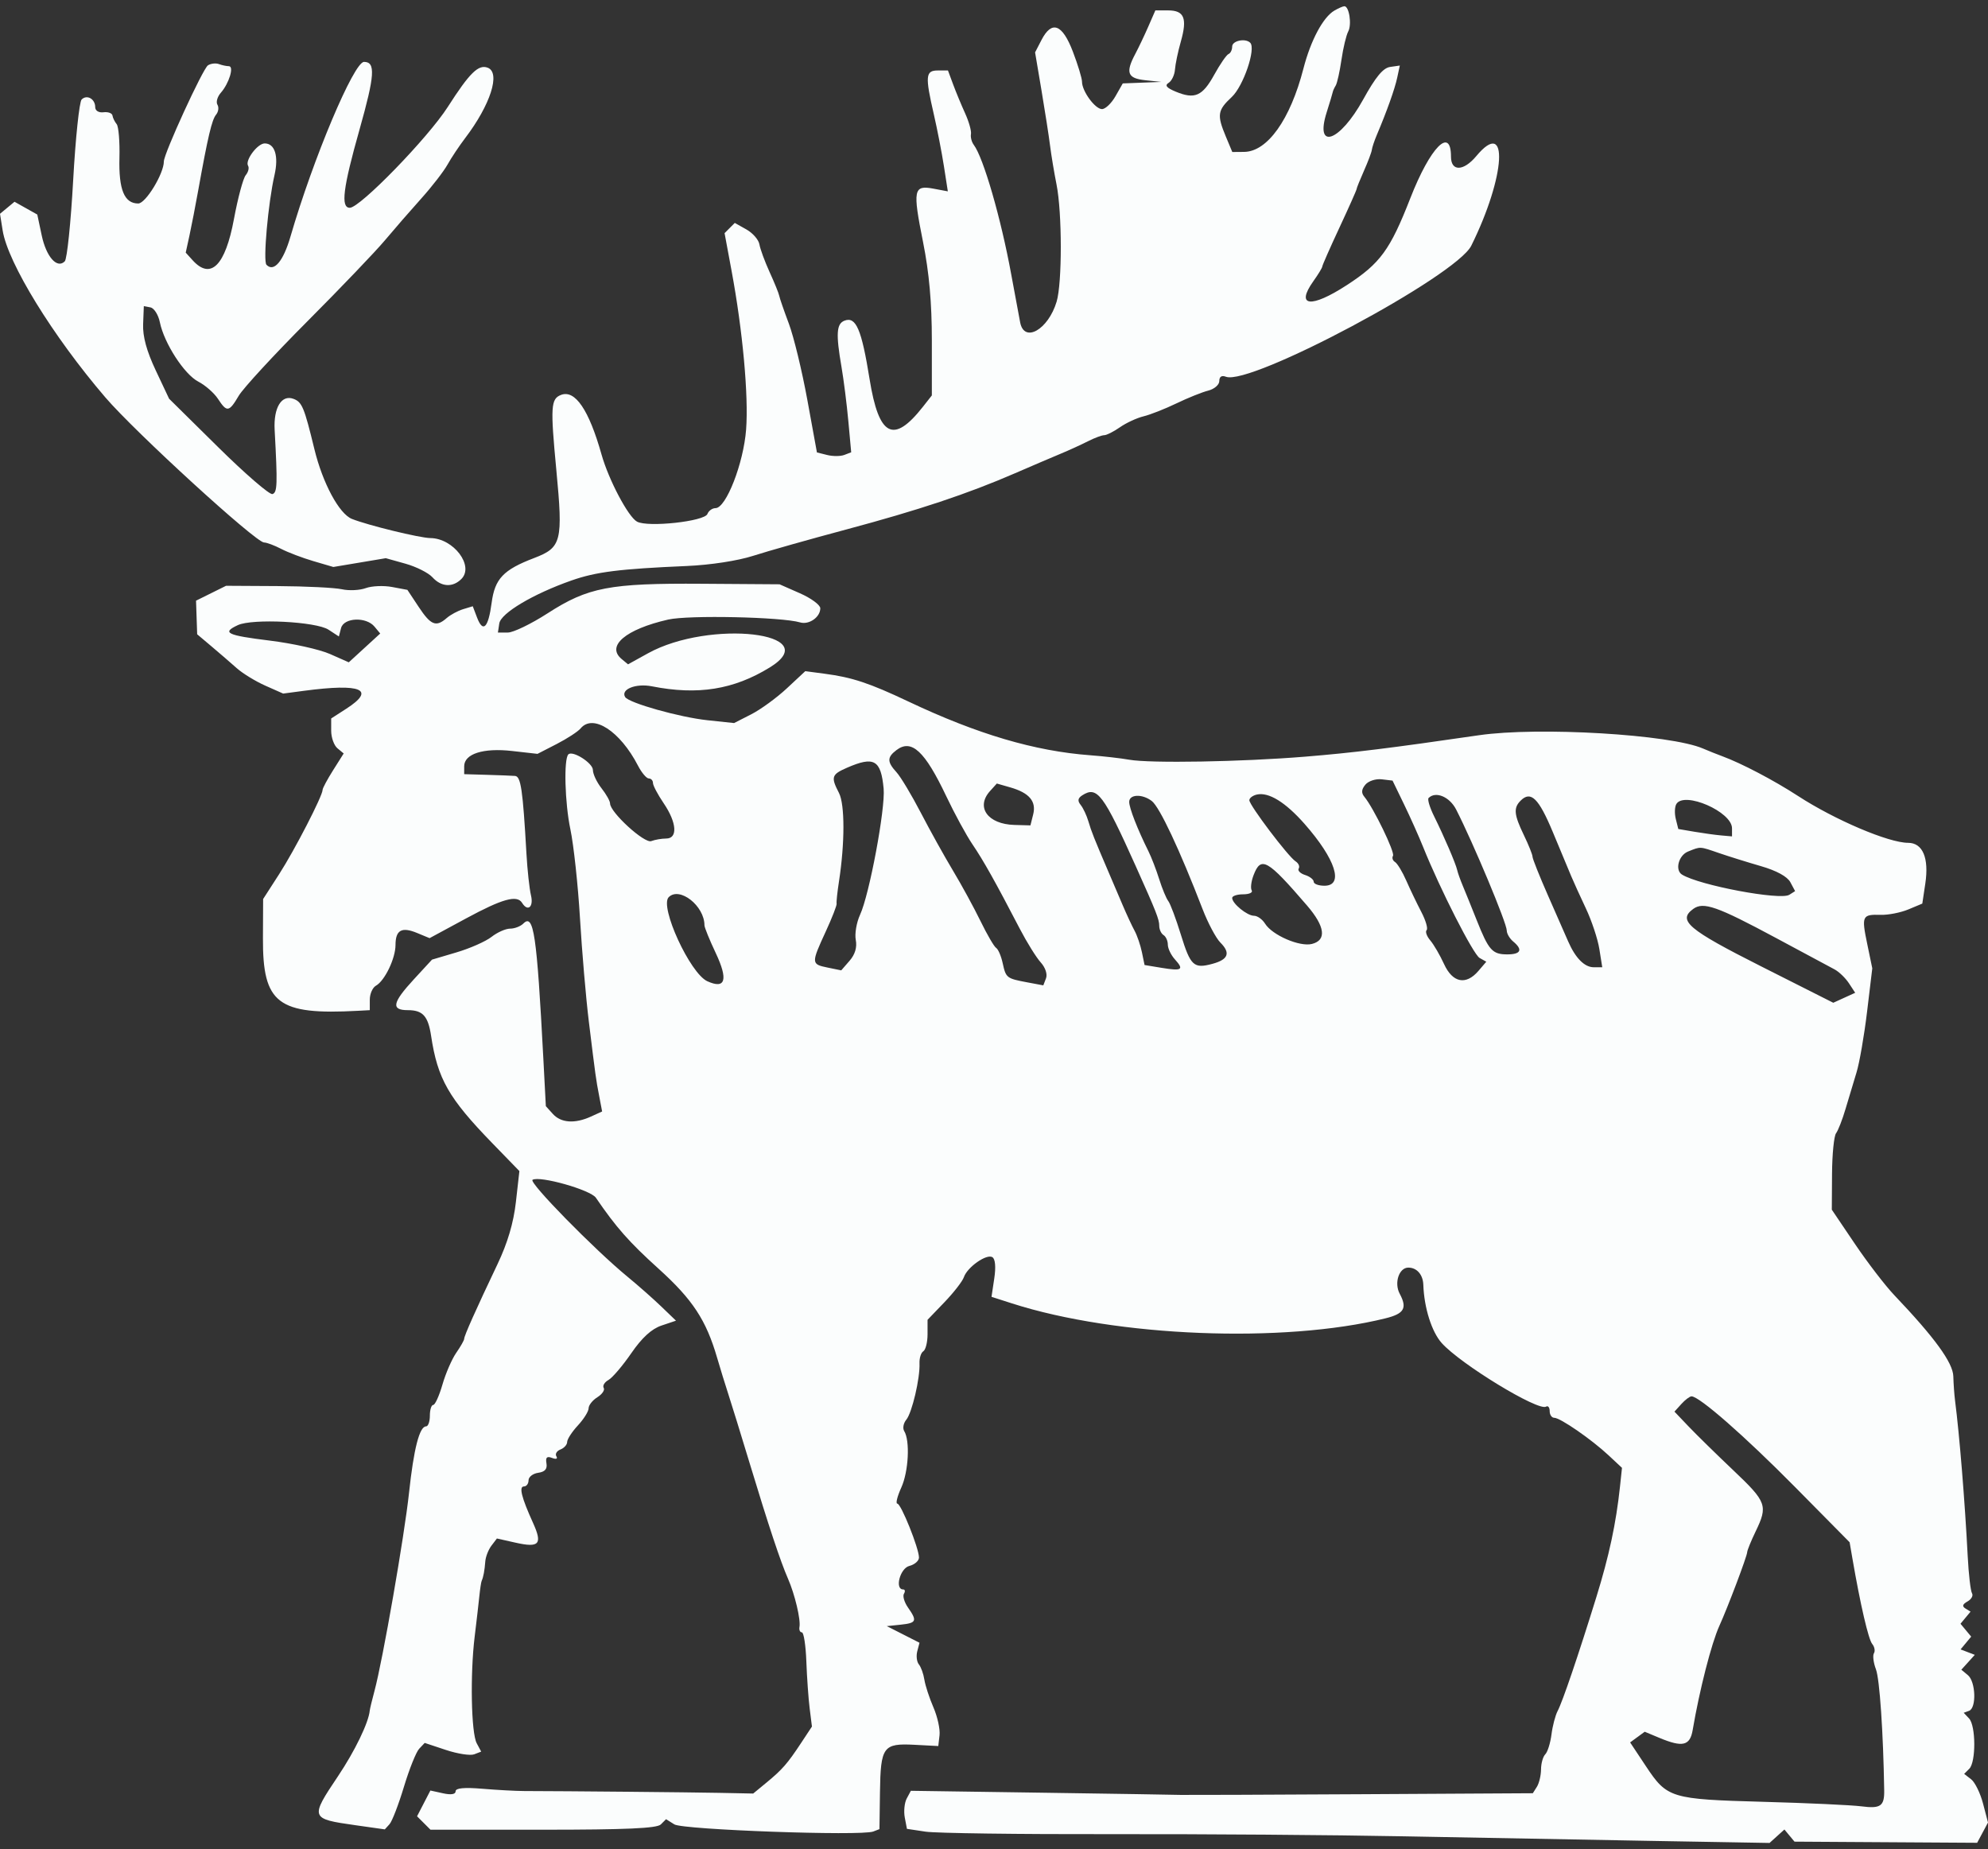 <svg width="300" height="279" viewBox="0 0 300 279" fill="none" xmlns="http://www.w3.org/2000/svg">
<rect x="0" y="0" width="300" height="279" fill="#333333" stroke="none"/>
<path fill-rule="evenodd" clip-rule="evenodd" d="M201.37 1.594C199.659 2.591 197.792 6.088 196.694 10.349C194.709 18.05 191.257 22.893 187.731 22.921L185.96 22.936L184.98 20.591C183.623 17.344 183.729 16.64 185.873 14.644C187.631 13.007 189.56 7.345 188.664 6.45C187.938 5.724 185.942 6.141 185.942 7.019C185.942 7.524 185.694 8.033 185.391 8.152C185.088 8.271 184.116 9.679 183.233 11.281C181.45 14.512 180.297 15.019 177.43 13.832C176.032 13.253 175.733 12.885 176.349 12.503C176.818 12.214 177.25 11.31 177.308 10.496C177.366 9.682 177.764 7.784 178.192 6.279C179.194 2.757 178.712 1.57 176.281 1.57H174.349L173.289 3.998C172.706 5.333 171.819 7.199 171.316 8.144C169.814 10.971 170.141 11.823 172.831 12.105L175.259 12.359L172.346 12.472L169.432 12.585L168.33 14.523C167.723 15.589 166.809 16.461 166.3 16.461C165.256 16.461 163.281 13.761 163.281 12.333C163.281 11.818 162.659 9.768 161.897 7.778C160.305 3.617 158.719 3.031 157.167 6.031L156.199 7.903L157.167 13.639C157.699 16.794 158.281 20.54 158.459 21.965C158.636 23.389 159.077 26.038 159.438 27.85C160.288 32.127 160.295 42.713 159.449 45.524C158.18 49.739 154.575 51.804 153.952 48.672C153.793 47.87 153.183 44.593 152.597 41.388C151.055 32.949 148.402 23.779 146.944 21.851C146.628 21.432 146.439 20.703 146.524 20.232C146.609 19.761 146.214 18.355 145.646 17.109C145.078 15.862 144.262 13.896 143.833 12.738L143.053 10.634H141.514C139.666 10.634 139.589 11.479 140.915 17.23C141.434 19.478 142.122 23.017 142.445 25.095L143.032 28.873L140.847 28.464C137.853 27.902 137.712 28.634 139.291 36.513C140.216 41.129 140.621 45.659 140.621 51.406V59.666L139.269 61.385C134.828 67.03 132.622 65.887 131.227 57.218C130.015 49.682 129.174 47.719 127.442 48.384C126.224 48.852 126.124 50.371 126.984 55.351C127.318 57.286 127.784 60.979 128.021 63.559L128.45 68.248L127.412 68.646C126.841 68.865 125.678 68.87 124.826 68.656L123.279 68.268L121.83 60.331C121.032 55.966 119.778 50.792 119.042 48.834C118.306 46.875 117.651 44.981 117.588 44.625C117.525 44.269 116.874 42.667 116.142 41.064C115.411 39.462 114.717 37.578 114.601 36.878C114.485 36.178 113.601 35.163 112.637 34.621L110.884 33.637L110.113 34.408L109.342 35.18L110.4 40.873C112.082 49.929 112.977 59.712 112.591 64.82C112.206 69.905 109.57 76.674 107.975 76.674C107.489 76.674 106.94 77.071 106.753 77.556C106.325 78.672 97.787 79.603 96.134 78.714C94.809 78.001 91.854 72.415 90.774 68.581C88.876 61.847 86.788 58.773 84.666 59.587C83.119 60.181 83.045 61.35 83.951 70.892C84.978 81.712 84.749 82.62 80.588 84.209C75.947 85.982 74.672 87.327 74.19 90.965C73.688 94.75 72.891 95.551 71.989 93.18L71.342 91.479L69.886 91.922C69.085 92.166 67.97 92.769 67.407 93.261C65.806 94.662 65.014 94.348 63.184 91.581L61.479 89.006L59.165 88.572C57.893 88.333 56.106 88.41 55.195 88.743C54.284 89.076 52.664 89.153 51.596 88.915C50.528 88.677 46.157 88.461 41.884 88.436L34.115 88.391L31.849 89.514L29.583 90.636L29.668 93.172L29.754 95.709L31.934 97.547C33.133 98.559 34.843 100.034 35.733 100.827C36.624 101.62 38.562 102.806 40.042 103.462L42.73 104.655L45.869 104.238C54.551 103.084 56.777 104.03 52.247 106.948L49.977 108.411V110.268C49.977 111.29 50.402 112.478 50.921 112.909L51.865 113.692L50.274 116.212C49.399 117.598 48.682 118.934 48.682 119.18C48.682 120.09 44.469 128.265 42.126 131.901L39.707 135.656L39.679 141.541C39.632 151.446 41.897 153.179 54.024 152.522L55.804 152.426V150.84C55.804 149.967 56.221 149.02 56.73 148.735C58.062 147.99 59.681 144.624 59.685 142.591C59.691 140.33 60.617 139.815 62.945 140.78L64.827 141.559L70.345 138.576C75.832 135.609 78.024 135.002 78.789 136.24C79.642 137.621 80.55 136.853 80.129 135.107C79.893 134.128 79.584 131.287 79.443 128.794C78.894 119.126 78.603 117.15 77.719 117.081C77.239 117.044 75.317 116.969 73.448 116.915L70.049 116.816V115.626C70.049 113.744 72.926 112.827 77.281 113.319L81.113 113.752L84.007 112.265C85.598 111.446 87.223 110.387 87.618 109.912C89.486 107.661 93.579 110.318 96.275 115.53C96.825 116.593 97.559 117.464 97.906 117.464C98.253 117.464 98.536 117.771 98.536 118.145C98.536 118.52 99.265 119.899 100.155 121.209C102.134 124.121 102.304 126.528 100.532 126.528C99.849 126.528 98.834 126.703 98.277 126.916C97.249 127.311 92.062 122.57 92.062 121.236C92.062 120.876 91.479 119.84 90.767 118.935C90.055 118.03 89.472 116.792 89.472 116.186C89.472 115.139 86.406 113.192 85.767 113.831C85.057 114.54 85.236 121.159 86.073 125.131C86.572 127.502 87.225 133.548 87.523 138.567C87.822 143.586 88.421 150.578 88.854 154.106C89.905 162.665 89.919 162.765 90.424 165.411L90.864 167.713L89.166 168.486C86.746 169.589 84.659 169.444 83.432 168.087L82.371 166.915L81.999 159.832C81.004 140.916 80.542 137.789 78.972 139.358C78.551 139.78 77.655 140.124 76.981 140.124C76.307 140.124 75.047 140.683 74.179 141.365C73.312 142.047 70.936 143.099 68.897 143.703L65.193 144.8L62.441 147.786C59.199 151.305 58.983 152.426 61.553 152.426C63.802 152.426 64.606 153.318 65.057 156.311C66.032 162.79 67.694 165.703 74.292 172.497L78.379 176.705L77.853 181.363C77.498 184.516 76.601 187.547 75.077 190.751C71.825 197.583 70.049 201.561 70.049 202.011C70.049 202.227 69.51 203.177 68.853 204.122C68.195 205.068 67.257 207.225 66.769 208.916C66.28 210.607 65.654 211.992 65.375 211.992C65.097 211.992 64.869 212.72 64.869 213.61C64.869 214.5 64.613 215.229 64.3 215.229C63.303 215.229 62.436 218.604 61.723 225.264C61.023 231.791 57.757 250.523 56.513 255.144C56.144 256.515 55.822 257.851 55.797 258.113C55.63 259.925 53.557 264.212 51.02 267.994C46.765 274.34 46.8 274.441 53.626 275.409L58.071 276.039L58.781 275.255C59.171 274.824 60.15 272.286 60.955 269.615C61.761 266.944 62.796 264.361 63.255 263.876L64.091 262.993L67.292 264.056C69.053 264.641 70.971 264.936 71.554 264.713L72.614 264.306L71.936 263.039C71.104 261.483 70.936 252.642 71.63 246.954C71.913 244.639 72.233 241.871 72.341 240.803C72.45 239.735 72.605 238.715 72.687 238.537C72.944 237.978 73.133 236.964 73.231 235.624C73.284 234.911 73.7 233.837 74.156 233.237L74.986 232.146L77.8 232.778C81.385 233.583 81.895 233.007 80.439 229.797C78.689 225.937 78.28 224.293 79.069 224.293C79.45 224.293 79.76 223.876 79.76 223.367C79.76 222.858 80.415 222.348 81.217 222.234C82.237 222.089 82.61 221.661 82.463 220.806C82.308 219.907 82.53 219.692 83.306 219.99C83.925 220.227 84.195 220.127 83.962 219.749C83.742 219.395 84.019 218.93 84.575 218.716C85.132 218.502 85.587 217.992 85.587 217.581C85.587 217.171 86.316 216.049 87.206 215.088C88.096 214.129 88.825 212.963 88.825 212.499C88.825 212.035 89.418 211.285 90.145 210.831C90.871 210.378 91.302 209.743 91.102 209.421C90.903 209.098 91.225 208.562 91.819 208.23C92.413 207.898 93.963 206.08 95.263 204.19C96.876 201.849 98.325 200.521 99.819 200.018L102.011 199.28L99.788 197.142C98.566 195.966 96.277 193.946 94.701 192.653C89.688 188.537 79.752 178.405 80.361 178.029C81.428 177.37 89.109 179.54 89.923 180.731C92.997 185.228 94.938 187.425 99.39 191.448C104.521 196.084 106.561 199.188 108.215 204.87C108.682 206.472 109.445 208.949 109.91 210.373C110.376 211.797 111.816 216.459 113.11 220.732C115.977 230.2 117.784 235.641 118.913 238.213C119.942 240.557 120.851 244.383 120.644 245.497C120.561 245.943 120.724 246.309 121.007 246.312C121.29 246.314 121.593 248.281 121.681 250.682C121.769 253.083 121.995 256.279 122.183 257.786L122.525 260.524L120.914 262.965C118.827 266.128 118.056 267.011 115.648 268.994L113.66 270.631L108.526 270.528C104.042 270.438 85.581 270.266 79.113 270.253C77.866 270.251 75.026 270.096 72.8 269.91C70.056 269.68 68.754 269.803 68.754 270.291C68.754 270.752 68.067 270.862 66.85 270.594L64.947 270.176L63.941 272.12L62.936 274.064L63.949 275.077L64.961 276.089H81.943C94.48 276.089 99.133 275.882 99.718 275.296L100.511 274.503L101.765 275.286C103.069 276.1 129.948 277.065 131.778 276.363L132.714 276.003L132.792 270.436C132.889 263.556 133.27 263.03 137.971 263.275L141.592 263.464L141.782 261.831C141.887 260.933 141.471 259.039 140.857 257.623C140.243 256.206 139.629 254.326 139.492 253.445C139.354 252.564 138.982 251.528 138.663 251.145C138.346 250.762 138.236 249.869 138.421 249.163L138.757 247.879L136.29 246.624L133.822 245.37L135.927 245.15C138.311 244.9 138.441 244.591 137.022 242.565C136.467 241.772 136.193 240.834 136.413 240.478C136.632 240.123 136.577 239.832 136.289 239.832C134.984 239.832 135.824 236.639 137.222 236.289C138.023 236.087 138.678 235.517 138.678 235.021C138.678 233.626 135.971 226.883 135.41 226.883C135.135 226.883 135.407 225.791 136.013 224.455C137.109 222.039 137.347 217.388 136.448 215.935C136.189 215.515 136.332 214.745 136.765 214.223C137.631 213.179 138.853 207.961 138.759 205.711C138.725 204.927 138.985 204.109 139.336 203.893C139.686 203.676 139.973 202.519 139.973 201.324V199.148L142.523 196.494C143.925 195.035 145.244 193.336 145.453 192.719C145.966 191.204 148.879 189.157 149.753 189.697C150.193 189.969 150.301 191.17 150.04 192.906L149.624 195.681L152.73 196.679C168.459 201.731 193.701 202.736 209.089 198.923C211.901 198.227 212.386 197.386 211.226 195.22C210.354 193.592 211.118 191.273 212.525 191.273C213.81 191.273 214.735 192.332 214.787 193.863C214.906 197.34 216.048 200.96 217.559 202.651C220.398 205.83 232.132 212.979 233.312 212.25C233.61 212.066 233.854 212.37 233.854 212.925C233.854 213.479 234.165 213.934 234.547 213.934C235.453 213.934 240.164 217.189 242.737 219.592L244.766 221.487L244.462 224.347C243.873 229.869 242.821 234.781 240.895 241.001C238.17 249.798 235.795 256.781 235.057 258.171C234.712 258.821 234.293 260.415 234.127 261.714C233.961 263.013 233.54 264.361 233.192 264.708C232.844 265.057 232.554 266.085 232.549 266.993C232.543 267.901 232.262 269.081 231.925 269.615L231.311 270.586L205.227 270.733C190.882 270.814 178.707 270.861 178.173 270.838C177.639 270.814 168.258 270.665 157.327 270.506L137.453 270.218L136.831 271.38C136.489 272.019 136.356 273.311 136.536 274.252L136.862 275.961L139.686 276.385C141.238 276.618 153.811 276.787 167.625 276.76C181.439 276.734 201.335 276.881 211.84 277.086C222.345 277.291 239.061 277.6 248.987 277.773L267.034 278.087L268.156 277.072L269.278 276.057L270.039 276.974L270.801 277.891L284.582 277.977L298.363 278.063L299.182 276.533L300 275.004L299.253 272.148C298.842 270.576 298.032 268.926 297.454 268.479L296.402 267.668L297.177 266.893C298.198 265.872 298.174 260.397 297.142 259.304L296.333 258.446L297.142 258.15C298.283 257.731 298.151 253.753 296.964 252.767L295.977 251.948L296.992 250.826L298.007 249.704L296.936 249.293L295.863 248.881L296.663 247.917L297.463 246.954L296.657 245.983L295.85 245.012L296.609 244.098L297.367 243.185L296.605 242.714C296.06 242.377 296.148 242.072 296.911 241.645C297.498 241.316 297.802 240.761 297.586 240.412C297.37 240.062 297.077 237.531 296.936 234.786C296.513 226.562 295.694 216.493 295.029 211.344C294.914 210.454 294.796 208.804 294.767 207.678C294.714 205.629 291.949 201.825 285.879 195.452C284.506 194.011 281.82 190.514 279.907 187.682L276.431 182.533L276.464 177.148C276.483 174.187 276.756 171.419 277.072 170.998C277.388 170.576 278.033 168.92 278.505 167.317C278.976 165.715 279.722 163.238 280.161 161.814C280.601 160.39 281.316 156.274 281.75 152.669L282.538 146.115L281.772 142.421C280.894 138.192 281.001 137.963 283.815 138.044C284.953 138.076 286.829 137.707 287.985 137.224L290.087 136.346L290.539 133.329C291.118 129.466 290.152 127.175 287.943 127.175C285.011 127.175 276.9 123.724 271.34 120.112C267.699 117.746 262.8 115.175 259.914 114.114C259.113 113.82 257.801 113.296 257 112.95C252.054 110.813 232.162 109.633 223.171 110.943C209.791 112.893 204.143 113.589 196.949 114.175C187.327 114.96 173.577 115.198 170.403 114.635C169.157 114.413 166.535 114.113 164.576 113.967C156.143 113.341 147.519 110.795 137.06 105.844C131.19 103.066 128.605 102.209 124.434 101.659L121.521 101.274L118.738 103.868C117.208 105.295 114.791 107.056 113.366 107.783L110.777 109.104L106.761 108.678C102.557 108.231 94.891 106.073 94.34 105.181C93.621 104.019 95.95 103.08 98.365 103.558C105.309 104.93 110.724 104.062 116.179 100.702C124.686 95.463 107.099 93.43 97.788 98.576L94.773 100.242L93.808 99.441C91.439 97.475 94.416 94.952 100.832 93.488C103.893 92.789 117.977 93.092 120.743 93.916C122.085 94.315 123.787 93.126 123.787 91.787C123.787 91.284 122.403 90.263 120.712 89.52L117.636 88.166L105.982 88.085C91.967 87.988 88.747 88.604 82.617 92.557C80.155 94.143 77.466 95.444 76.639 95.446L75.138 95.45L75.345 94.073C75.578 92.523 80.447 89.625 86.235 87.592C89.949 86.287 93.466 85.845 103.634 85.406C107.21 85.251 111.333 84.618 113.67 83.865C115.851 83.162 122.152 81.38 127.672 79.904C138.643 76.969 146.006 74.517 153.145 71.421C155.693 70.315 158.798 68.988 160.044 68.471C161.291 67.954 163.135 67.111 164.143 66.599C165.151 66.086 166.272 65.668 166.633 65.668C166.995 65.668 168.064 65.127 169.009 64.467C169.954 63.807 171.555 63.066 172.568 62.821C173.58 62.576 175.815 61.697 177.534 60.867C179.254 60.037 181.413 59.17 182.331 58.94C183.249 58.709 184 58.058 184 57.493C184 56.833 184.357 56.602 184.996 56.847C188.684 58.262 219.741 41.677 222.024 37.073C227.23 26.572 227.727 17.628 222.775 23.56C220.854 25.861 218.962 25.902 218.962 23.641C218.962 19.019 215.831 22.212 212.829 29.898C209.778 37.707 208.294 39.74 203.256 43.013C197.811 46.552 195.457 46.274 198.203 42.417C198.938 41.385 199.539 40.396 199.539 40.219C199.539 40.043 200.704 37.399 202.129 34.344C203.553 31.29 204.718 28.675 204.718 28.532C204.718 28.39 205.219 27.145 205.831 25.766C206.443 24.387 206.977 22.968 207.018 22.612C207.058 22.256 207.399 21.236 207.776 20.346C209.295 16.761 210.472 13.452 210.847 11.719L211.241 9.89L209.774 10.101C208.71 10.253 207.589 11.61 205.703 15.028C202.177 21.418 198.37 22.749 200.202 16.951C200.682 15.435 201.097 14.049 201.126 13.871C201.154 13.693 201.354 13.256 201.57 12.9C201.787 12.544 202.175 10.796 202.434 9.015C202.693 7.235 203.152 5.315 203.454 4.75C204.022 3.689 203.59 0.907 202.862 0.942C202.637 0.953 201.965 1.246 201.37 1.594ZM31.381 9.858C30.613 10.35 24.727 23.177 24.727 24.359C24.727 26.205 21.986 30.705 20.863 30.705C18.759 30.705 17.901 28.625 18.024 23.819C18.087 21.375 17.898 19.083 17.603 18.727C17.308 18.371 17.025 17.788 16.972 17.432C16.919 17.076 16.312 16.854 15.622 16.939C14.894 17.028 14.368 16.705 14.368 16.168C14.368 14.925 13.115 14.218 12.32 15.012C11.969 15.364 11.393 20.859 11.04 27.225C10.688 33.59 10.119 39.083 9.776 39.431C8.621 40.603 6.985 38.767 6.297 35.529L5.627 32.373L3.908 31.408L2.19 30.444L1.095 31.352L0 32.261L0.401 34.774C1.188 39.69 7.973 50.721 15.891 59.956C20.413 65.231 38.593 81.851 39.847 81.858C40.255 81.86 41.417 82.294 42.43 82.822C43.442 83.349 45.627 84.18 47.286 84.668L50.301 85.553L54.26 84.89L58.219 84.226L61.187 85.057C62.82 85.514 64.653 86.438 65.261 87.109C66.587 88.574 68.313 88.677 69.621 87.369C71.597 85.392 68.44 81.222 64.943 81.191C63.36 81.177 55.511 79.261 53.107 78.302C51.181 77.534 48.69 72.903 47.443 67.77C45.908 61.459 45.586 60.681 44.309 60.191C42.494 59.494 41.263 61.5 41.445 64.86C41.893 73.142 41.854 74.305 41.118 74.552C40.697 74.694 37.015 71.515 32.935 67.487L25.517 60.164L23.504 55.894C22.124 52.968 21.524 50.77 21.598 48.908L21.704 46.19L22.704 46.383C23.254 46.489 23.892 47.497 24.123 48.623C24.772 51.798 27.811 56.49 29.925 57.584C30.977 58.128 32.31 59.295 32.889 60.178C34.246 62.25 34.558 62.204 36.028 59.716C36.7 58.579 41.351 53.535 46.365 48.506C51.379 43.477 56.646 37.974 58.071 36.278C59.495 34.581 61.971 31.734 63.574 29.951C65.176 28.168 66.956 25.869 67.529 24.842C68.101 23.816 69.297 22.02 70.186 20.852C74.015 15.823 75.572 10.974 73.601 10.218C72.201 9.68 70.869 10.988 67.572 16.137C64.588 20.798 54.332 31.352 52.787 31.352C51.387 31.352 51.754 28.395 54.255 19.543C56.566 11.358 56.7 9.339 54.933 9.339C53.4 9.339 47.241 23.964 43.836 35.689C42.743 39.452 41.327 41.118 40.211 39.953C39.677 39.394 40.462 30.622 41.423 26.421C42.076 23.562 41.483 21.641 39.947 21.641C38.856 21.641 36.94 24.212 37.435 25.012C37.629 25.325 37.469 25.966 37.08 26.434C36.691 26.903 35.893 29.876 35.306 33.042C34 40.089 31.798 42.285 29.067 39.268L28.027 38.119L28.589 35.545C28.897 34.13 29.49 31.077 29.906 28.763C31.372 20.608 31.97 18.072 32.61 17.299C32.964 16.869 33.056 16.196 32.812 15.801C32.569 15.407 32.801 14.593 33.328 13.992C34.58 12.565 35.357 9.987 34.535 9.987C34.184 9.987 33.509 9.844 33.035 9.67C32.56 9.495 31.816 9.581 31.381 9.858ZM35.895 94.326C33.418 95.474 34.22 95.863 40.699 96.66C44.142 97.082 48.236 97.993 49.796 98.684L52.634 99.939L55.005 97.766L57.377 95.593L56.511 94.55C55.252 93.034 51.883 93.183 51.468 94.773L51.137 96.039L49.575 95.015C47.703 93.789 38.1 93.305 35.895 94.326ZM135.279 113.185C133.851 114.27 133.854 114.957 135.292 116.532C135.922 117.223 137.572 119.973 138.959 122.643C140.346 125.314 142.532 129.247 143.817 131.384C145.102 133.52 146.966 136.938 147.961 138.979C148.955 141.019 150.018 142.844 150.324 143.033C150.63 143.222 151.071 144.244 151.304 145.304C151.802 147.574 151.888 147.641 155.025 148.23L157.441 148.683L157.85 147.617C158.088 146.998 157.751 145.99 157.047 145.215C156.381 144.479 154.962 142.198 153.893 140.145C150.18 133.008 148.41 129.851 146.742 127.394C145.819 126.034 144.044 122.773 142.799 120.149C139.557 113.316 137.552 111.46 135.279 113.185ZM127.834 115.839C125.478 116.863 125.356 117.242 126.605 119.651C127.501 121.377 127.501 127.217 126.606 133.002C126.358 134.605 126.198 136.114 126.25 136.356C126.303 136.598 125.564 138.492 124.608 140.564C122.399 145.356 122.405 145.491 124.881 145.997L126.947 146.42L128.206 144.971C129.034 144.019 129.354 142.942 129.141 141.826C128.963 140.893 129.255 139.182 129.791 138.023C131.196 134.984 133.624 121.991 133.346 119.003C132.941 114.658 131.912 114.066 127.834 115.839ZM206.04 118.402C205.447 119.117 205.404 119.644 205.891 120.23C207.276 121.899 210.533 128.615 210.21 129.137C210.027 129.433 210.165 129.854 210.518 130.071C210.87 130.29 211.632 131.548 212.211 132.868C212.79 134.189 213.813 136.318 214.482 137.601C215.152 138.884 215.513 140.12 215.285 140.348C215.057 140.577 215.305 141.276 215.836 141.901C216.368 142.526 217.302 144.131 217.913 145.466C219.208 148.299 221.22 148.702 223.102 146.504L224.291 145.115L223.281 144.55C222.326 144.016 217.316 134.172 214.766 127.823C214.123 126.22 212.819 123.307 211.869 121.348L210.143 117.787L208.508 117.592C207.609 117.486 206.499 117.85 206.04 118.402ZM149.409 119.354C147.205 121.789 149.049 124.365 153.077 124.477L155.497 124.545L155.912 122.892C156.409 120.912 155.326 119.634 152.453 118.81L150.427 118.228L149.409 119.354ZM163.323 120.005C162.647 120.439 162.581 120.836 163.082 121.461C163.461 121.933 163.984 123.048 164.246 123.938C164.697 125.478 165.095 126.478 167.336 131.708C167.871 132.954 168.804 135.139 169.41 136.563C170.016 137.988 170.829 139.736 171.217 140.448C171.604 141.16 172.1 142.614 172.321 143.678L172.72 145.614L175.285 146.038C178.369 146.548 178.717 146.331 177.306 144.771C176.714 144.118 176.231 143.114 176.231 142.539C176.231 141.966 175.939 141.316 175.583 141.096C175.227 140.875 174.936 140.247 174.936 139.698C174.936 138.732 174.488 137.594 171.409 130.736C166.503 119.807 165.566 118.564 163.323 120.005ZM189.665 119.892C189.042 120.033 188.532 120.418 188.532 120.747C188.532 121.504 194.4 129.261 195.506 129.967C195.958 130.256 196.173 130.745 195.982 131.053C195.791 131.362 196.222 131.801 196.939 132.028C197.657 132.256 198.244 132.714 198.244 133.046C198.244 133.378 198.972 133.65 199.863 133.65C202.841 133.65 201.558 129.651 196.871 124.326C193.985 121.048 191.449 119.487 189.665 119.892ZM170.403 121.003C170.403 121.921 171.659 125.14 173.316 128.47C173.759 129.361 174.488 131.254 174.936 132.679C175.385 134.103 175.999 135.583 176.302 135.966C176.603 136.35 177.456 138.623 178.196 141.019C179.661 145.763 180.14 146.203 182.987 145.428C185.36 144.781 185.725 143.792 184.167 142.234C183.502 141.569 182.29 139.293 181.474 137.175C178.001 128.172 174.991 121.767 173.806 120.863C172.363 119.761 170.403 119.842 170.403 121.003ZM215.582 120.412C215.385 120.61 215.758 121.848 216.411 123.164C217.918 126.2 219.702 130.359 219.903 131.304C219.989 131.704 220.365 132.76 220.739 133.65C221.114 134.54 222.057 136.87 222.835 138.828C224.651 143.397 225.197 144.009 227.458 144.009C229.514 144.009 229.838 143.301 228.35 142.067C227.816 141.623 227.379 140.879 227.379 140.411C227.379 139.289 222.317 127.186 219.744 122.158C218.755 120.223 216.653 119.341 215.582 120.412ZM229.47 120.812C228.37 121.911 228.468 122.926 229.969 126.033C230.681 127.508 231.264 128.962 231.264 129.265C231.264 129.568 232.317 132.208 233.604 135.132C234.89 138.056 236.262 141.177 236.651 142.067C237.749 144.578 239.114 145.952 240.511 145.952H241.789L241.351 143.2C241.11 141.687 240.196 138.933 239.321 137.081C238.446 135.228 237.452 133.043 237.111 132.225C236.771 131.407 235.52 128.407 234.332 125.559C232.193 120.431 231.008 119.273 229.47 120.812ZM252.975 121.314C252.718 121.729 252.678 122.749 252.887 123.579L253.266 125.09L255.699 125.505C257.038 125.733 258.862 125.983 259.752 126.062L261.37 126.204V124.979C261.37 122.494 254.184 119.357 252.975 121.314ZM254.734 128.49C253.307 129.064 252.725 131.29 253.824 131.969C256.444 133.588 268.646 135.886 270.016 135.017L270.892 134.462L270.172 133.116C269.715 132.264 268.088 131.375 265.735 130.694C263.69 130.103 260.843 129.214 259.407 128.72C256.439 127.7 256.671 127.712 254.734 128.49ZM189.159 132.086C188.809 133.006 188.688 134.025 188.89 134.352C189.091 134.678 188.51 134.945 187.599 134.945C186.688 134.945 185.942 135.191 185.942 135.492C185.942 136.337 188.201 138.182 189.237 138.182C189.746 138.182 190.498 138.719 190.908 139.376C191.991 141.109 196.126 142.899 197.975 142.435C200.226 141.869 199.965 139.807 197.243 136.642C191.229 129.652 190.286 129.12 189.159 132.086ZM100.911 135.377C99.498 136.789 104.131 146.873 106.738 148.061C109.483 149.312 109.917 147.839 107.998 143.781C107.067 141.814 106.306 139.94 106.306 139.617C106.306 136.685 102.552 133.735 100.911 135.377ZM255.517 137.15C253.128 138.897 254.73 140.251 265.774 145.821L276.653 151.309L278.305 150.556L279.958 149.803L279.012 148.363C278.49 147.571 277.513 146.629 276.839 146.27C276.165 145.911 272.188 143.777 268 141.529C259.103 136.752 257.048 136.031 255.517 137.15ZM253.729 211.85L252.685 213.004L254.825 215.25C256.002 216.484 259.049 219.47 261.596 221.885C266.608 226.638 266.812 227.199 264.931 231.091C264.243 232.516 263.671 233.923 263.659 234.218C263.633 234.853 260.724 242.551 259.458 245.335C258.269 247.951 256.469 254.976 255.437 261.036C255.028 263.436 253.919 263.696 250.393 262.223L248.197 261.306L247.096 262.111L245.994 262.917L248.374 266.501C251.583 271.334 252.111 271.495 266.083 271.879C272.749 272.062 279.417 272.37 280.898 272.563C283.79 272.94 284.374 272.531 284.336 270.158C284.195 261.375 283.648 253.357 283.09 251.888C282.712 250.895 282.576 249.803 282.787 249.461C282.999 249.119 282.881 248.488 282.526 248.059C281.952 247.363 280.738 242.123 279.535 235.14L279.118 232.715L270.891 224.39C263.293 216.701 256.439 210.697 255.262 210.697C254.993 210.697 254.303 211.216 253.729 211.85Z" fill="#FBFDFD"/>
</svg>
